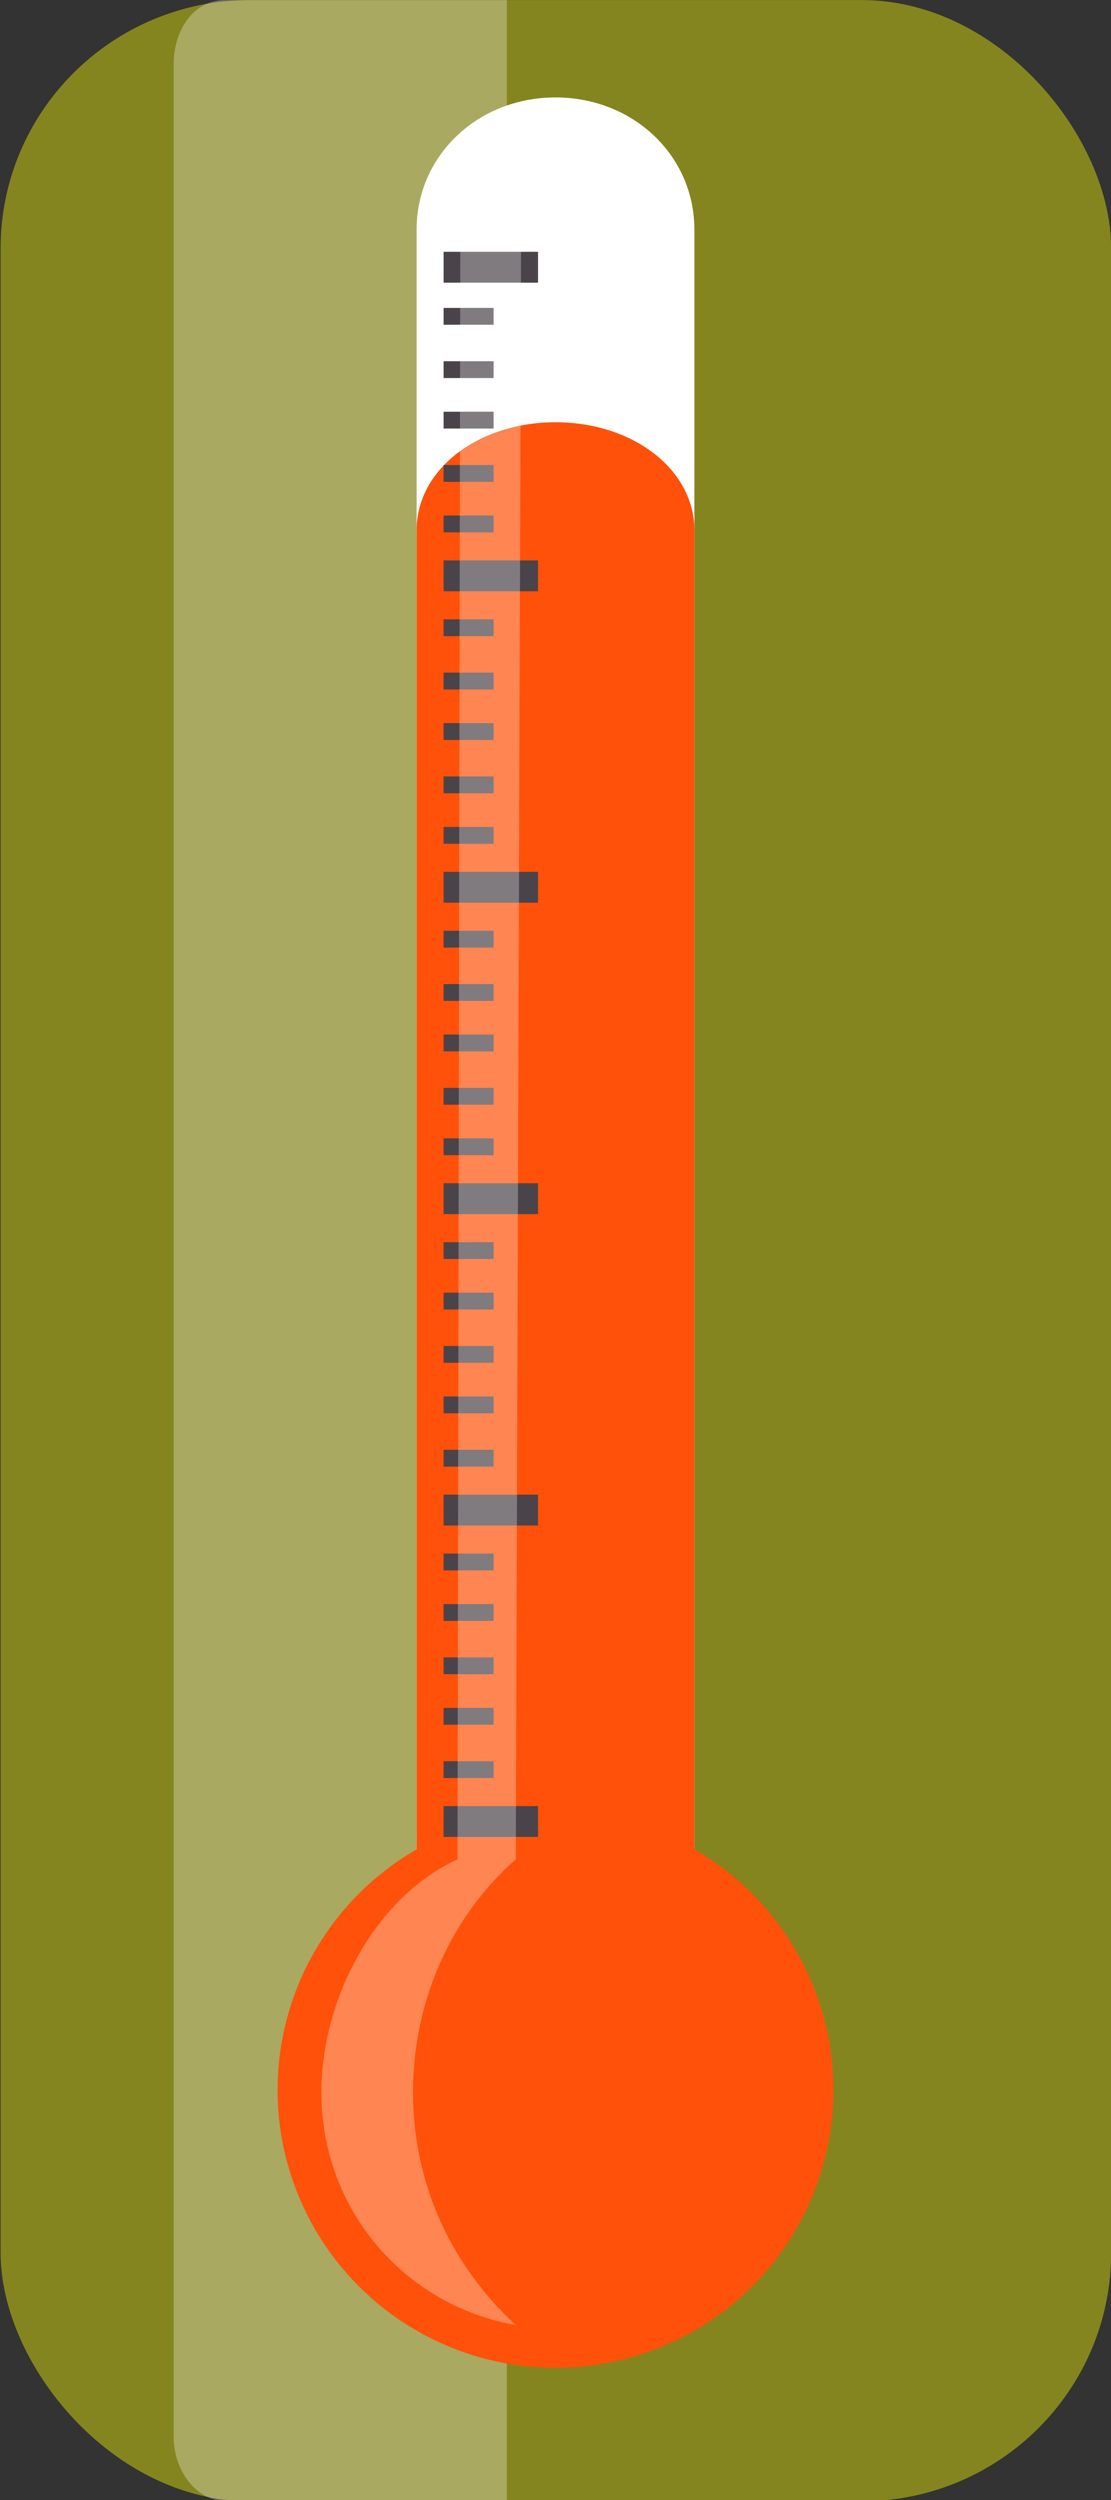<?xml version="1.0" encoding="UTF-8" standalone="no"?>
<!-- Generator: Adobe Illustrator 22.1.0, SVG Export Plug-In . SVG Version: 6.00 Build 0)  -->

<svg
   version="1.1"
   id="Calque_1"
   x="0px"
   y="0px"
   viewBox="0 0 40 90"
   xml:space="preserve"
   sodipodi:docname="thermometre_nth_source.svg"
   inkscape:version="1.1 (c68e22c387, 2021-05-23)"
   width="40"
   height="90"
   xmlns:inkscape="http://www.inkscape.org/namespaces/inkscape"
   xmlns:sodipodi="http://sodipodi.sourceforge.net/DTD/sodipodi-0.dtd"
   xmlns="http://www.w3.org/2000/svg"
   xmlns:svg="http://www.w3.org/2000/svg"><rect x="0" y="0" width="40" height="90" fill="#333333" stroke="none"/><defs
   id="defs151">
			
			
			
				<linearGradient
   id="SVGID_2_"
   gradientUnits="userSpaceOnUse"
   x1="22.395"
   y1="83.592"
   x2="45.844"
   y2="70.761"
   gradientTransform="matrix(1,0,0,-1,0,128)">
				<stop
   offset="0"
   style="stop-color:#73716C;stop-opacity:0"
   id="stop15" />
				<stop
   offset="1"
   style="stop-color:#73716C"
   id="stop17" />
			</linearGradient>
			
			
				<linearGradient
   id="SVGID_3_"
   gradientUnits="userSpaceOnUse"
   x1="23.577"
   y1="49.074"
   x2="47.027"
   y2="36.243"
   gradientTransform="matrix(1,0,0,-1,0,128)">
				<stop
   offset="0"
   style="stop-color:#73716C;stop-opacity:0"
   id="stop22" />
				<stop
   offset="1"
   style="stop-color:#73716C"
   id="stop24" />
			</linearGradient>
			
			
			
		
				
				
			</defs><sodipodi:namedview
   id="namedview149"
   pagecolor="#ffffff"
   bordercolor="#666666"
   borderopacity="1.0"
   inkscape:pageshadow="2"
   inkscape:pageopacity="0.0"
   inkscape:pagecheckerboard="0"
   showgrid="false"
   inkscape:zoom="6.0625"
   inkscape:cx="13.773196"
   inkscape:cy="46.020619"
   inkscape:window-width="1920"
   inkscape:window-height="979"
   inkscape:window-x="0"
   inkscape:window-y="0"
   inkscape:window-maximized="1"
   inkscape:current-layer="g105"
   fit-margin-top="0"
   fit-margin-left="0"
   fit-margin-right="0"
   fit-margin-bottom="0" />
<style
   type="text/css"
   id="style2">
	.st0{fill:#A9A9A9;}
	.st1{fill:url(#SVGID_1_);}
	.st2{fill:url(#SVGID_2_);}
	.st3{fill:url(#SVGID_3_);}
	.st4{fill:#CCCBC8;}
	.st5{opacity:0.3;fill:#FFFFFF;enable-background:new    ;}
	.st6{fill:#9DD8DC;}
	.st7{fill:#F7931E;}
	.st8{fill:#4A4349;}
	.st9{fill:#A3A8AD;}
	.st10{opacity:0.3;}
	.st11{opacity:0.5;}
	.st12{fill:#FFFFFF;}
	.st13{fill:#FFF265;}
</style>
<g
   id="Calque_2_1_"
   transform="translate(-46.45,-20.9)">
	<g
   id="g145"
   transform="matrix(1,0,0,1.01,0,-0.219)"
   style="stroke-width:0.995">
		<rect
   style="fill:#ffff00;fill-opacity:1;stroke:none;stroke-width:0.904;-inkscape-stroke:none;stop-color:#000000;opacity:0.4"
   id="rect2186"
   width="36.053"
   height="81.567"
   x="-46.892"
   y="-1.41"
   transform="matrix(1.109,0,0,1.093,98.475,22.453)"
   ry="8.1" /><path
   class="st5"
   d="m 61.7,22.8 h -9.5 c -1,0 -1.7,1 -1.7,2.2 v 81.8 c 0,1.2 0.8,2.2 1.7,2.2 h 9.5 z"
   id="path31"
   transform="matrix(1.071,0,0,1.034,-1.382,-2.66)"
   style="fill:#ffffff;fill-opacity:1;stroke-width:0.945" /><g
   id="g105"
   style="stroke-width:0.995"
   transform="translate(0.121,-1.215)">
				<path
   class="st6"
   d="m 66.5,101.7 c -2.8,0 -5,-2.2 -5,-5 V 30 c 0,-2.8 2.2,-5 5,-5 2.8,0 5,2.2 5,5 v 66.6 c 0,2.8 -2.2,5.1 -5,5.1 z"
   id="path35"
   style="fill:#ffffff;fill-opacity:1;stroke-width:1.025"
   transform="matrix(1,0,0,0.942,-0.171,2.048)" />
				
				<circle
   style="fill:#ff5109;fill-opacity:1;stroke:none;stroke-width:1.033;-inkscape-stroke:none;stop-color:#000000"
   id="path3230"
   cx="-3.636"
   cy="48.534"
   r="10.39"
   transform="matrix(0.963,0,0,0.953,69.83,50.367)" /><path
   class="st6"
   d="m 66.5,101.7 c -2.8,0 -5,-2.2 -5,-5 V 30 c 0,-2.8 2.2,-5 5,-5 2.8,0 5,2.2 5,5 v 66.6 c 0,2.8 -2.2,5.1 -5,5.1 z"
   id="path35-6"
   style="fill:#ff5109;fill-opacity:1;stroke-width:1.135"
   transform="matrix(1,0,0,0.769,-0.171,17.951)" /><g
   id="g101"
   style="stroke-width:0.995">
					<rect
   x="62.3"
   y="31.1"
   class="st8"
   width="3.4"
   height="1.1"
   id="rect39"
   style="stroke-width:0.995" />
					<rect
   x="62.3"
   y="33.1"
   class="st8"
   width="1.8"
   height="0.6"
   id="rect41"
   style="stroke-width:0.995" />
					<rect
   x="62.3"
   y="35"
   class="st8"
   width="1.8"
   height="0.6"
   id="rect43"
   style="stroke-width:0.995" />
					<rect
   x="62.3"
   y="36.8"
   class="st8"
   width="1.8"
   height="0.6"
   id="rect45"
   style="stroke-width:0.995" />
					<rect
   x="62.3"
   y="38.7"
   class="st8"
   width="1.8"
   height="0.6"
   id="rect47"
   style="stroke-width:0.995" />
					<rect
   x="62.3"
   y="40.5"
   class="st8"
   width="1.8"
   height="0.6"
   id="rect49"
   style="stroke-width:0.995" />
					<rect
   x="62.3"
   y="42.1"
   class="st8"
   width="3.4"
   height="1.1"
   id="rect51"
   style="stroke-width:0.995" />
					<rect
   x="62.3"
   y="44.2"
   class="st8"
   width="1.8"
   height="0.6"
   id="rect53"
   style="stroke-width:0.995" />
					<rect
   x="62.3"
   y="46.1"
   class="st8"
   width="1.8"
   height="0.6"
   id="rect55"
   style="stroke-width:0.995" />
					<rect
   x="62.3"
   y="47.9"
   class="st8"
   width="1.8"
   height="0.6"
   id="rect57"
   style="stroke-width:0.995" />
					<rect
   x="62.3"
   y="49.8"
   class="st8"
   width="1.8"
   height="0.6"
   id="rect59"
   style="stroke-width:0.995" />
					<rect
   x="62.3"
   y="51.6"
   class="st8"
   width="1.8"
   height="0.6"
   id="rect61"
   style="stroke-width:0.995" />
					<rect
   x="62.3"
   y="53.2"
   class="st8"
   width="3.4"
   height="1.1"
   id="rect63"
   style="stroke-width:0.995" />
					<rect
   x="62.3"
   y="55.3"
   class="st8"
   width="1.8"
   height="0.6"
   id="rect65"
   style="stroke-width:0.995" />
					<rect
   x="62.3"
   y="57.2"
   class="st8"
   width="1.8"
   height="0.6"
   id="rect67"
   style="stroke-width:0.995" />
					<rect
   x="62.3"
   y="59"
   class="st8"
   width="1.8"
   height="0.6"
   id="rect69"
   style="stroke-width:0.995" />
					<rect
   x="62.3"
   y="60.9"
   class="st8"
   width="1.8"
   height="0.6"
   id="rect71"
   style="stroke-width:0.995" />
					<rect
   x="62.3"
   y="62.7"
   class="st8"
   width="1.8"
   height="0.6"
   id="rect73"
   style="stroke-width:0.995" />
					<rect
   x="62.3"
   y="64.3"
   class="st8"
   width="3.4"
   height="1.1"
   id="rect75"
   style="stroke-width:0.995" />
					<rect
   x="62.3"
   y="66.4"
   class="st8"
   width="1.8"
   height="0.6"
   id="rect77"
   style="stroke-width:0.995" />
					<rect
   x="62.3"
   y="68.2"
   class="st8"
   width="1.8"
   height="0.6"
   id="rect79"
   style="stroke-width:0.995" />
					<rect
   x="62.3"
   y="70.1"
   class="st8"
   width="1.8"
   height="0.6"
   id="rect81"
   style="stroke-width:0.995" />
					<rect
   x="62.3"
   y="71.9"
   class="st8"
   width="1.8"
   height="0.6"
   id="rect83"
   style="stroke-width:0.995" />
					<rect
   x="62.3"
   y="73.8"
   class="st8"
   width="1.8"
   height="0.6"
   id="rect85"
   style="stroke-width:0.995" />
					<rect
   x="62.3"
   y="75.4"
   class="st8"
   width="3.4"
   height="1.1"
   id="rect87"
   style="stroke-width:0.995" />
					<rect
   x="62.3"
   y="86.5"
   class="st8"
   width="3.4"
   height="1.1"
   id="rect89"
   style="stroke-width:0.995" />
					<rect
   x="62.3"
   y="77.5"
   class="st8"
   width="1.8"
   height="0.6"
   id="rect91"
   style="stroke-width:0.995" />
					<rect
   x="62.3"
   y="79.3"
   class="st8"
   width="1.8"
   height="0.6"
   id="rect93"
   style="stroke-width:0.995" />
					<rect
   x="62.3"
   y="81.2"
   class="st8"
   width="1.8"
   height="0.6"
   id="rect95"
   style="stroke-width:0.995" />
					<rect
   x="62.3"
   y="83"
   class="st8"
   width="1.8"
   height="0.6"
   id="rect97"
   style="stroke-width:0.995" />
					<rect
   x="62.3"
   y="84.9"
   class="st8"
   width="1.8"
   height="0.6"
   id="rect99"
   style="stroke-width:0.995" />
				</g>
				<path
   class="st5"
   d="m 62.9,31 -0.1,57.4 c -2.9,1.3 -4.9,4.9 -4.9,8.3 0,4.2 3,7.6 7,8.3 -2.3,-2.1 -3.7,-5 -3.7,-8.3 0,-3.3 1.4,-6.3 3.7,-8.3 l 0.2,-60.7 c 0,-0.5 0,-0.9 0.1,-1.3 -1.3,0.7 -2.3,2.5 -2.3,4.6 z"
   id="path103"
   style="stroke-width:0.995" />
			</g>
		
		
		
	</g>
</g>
</svg>
